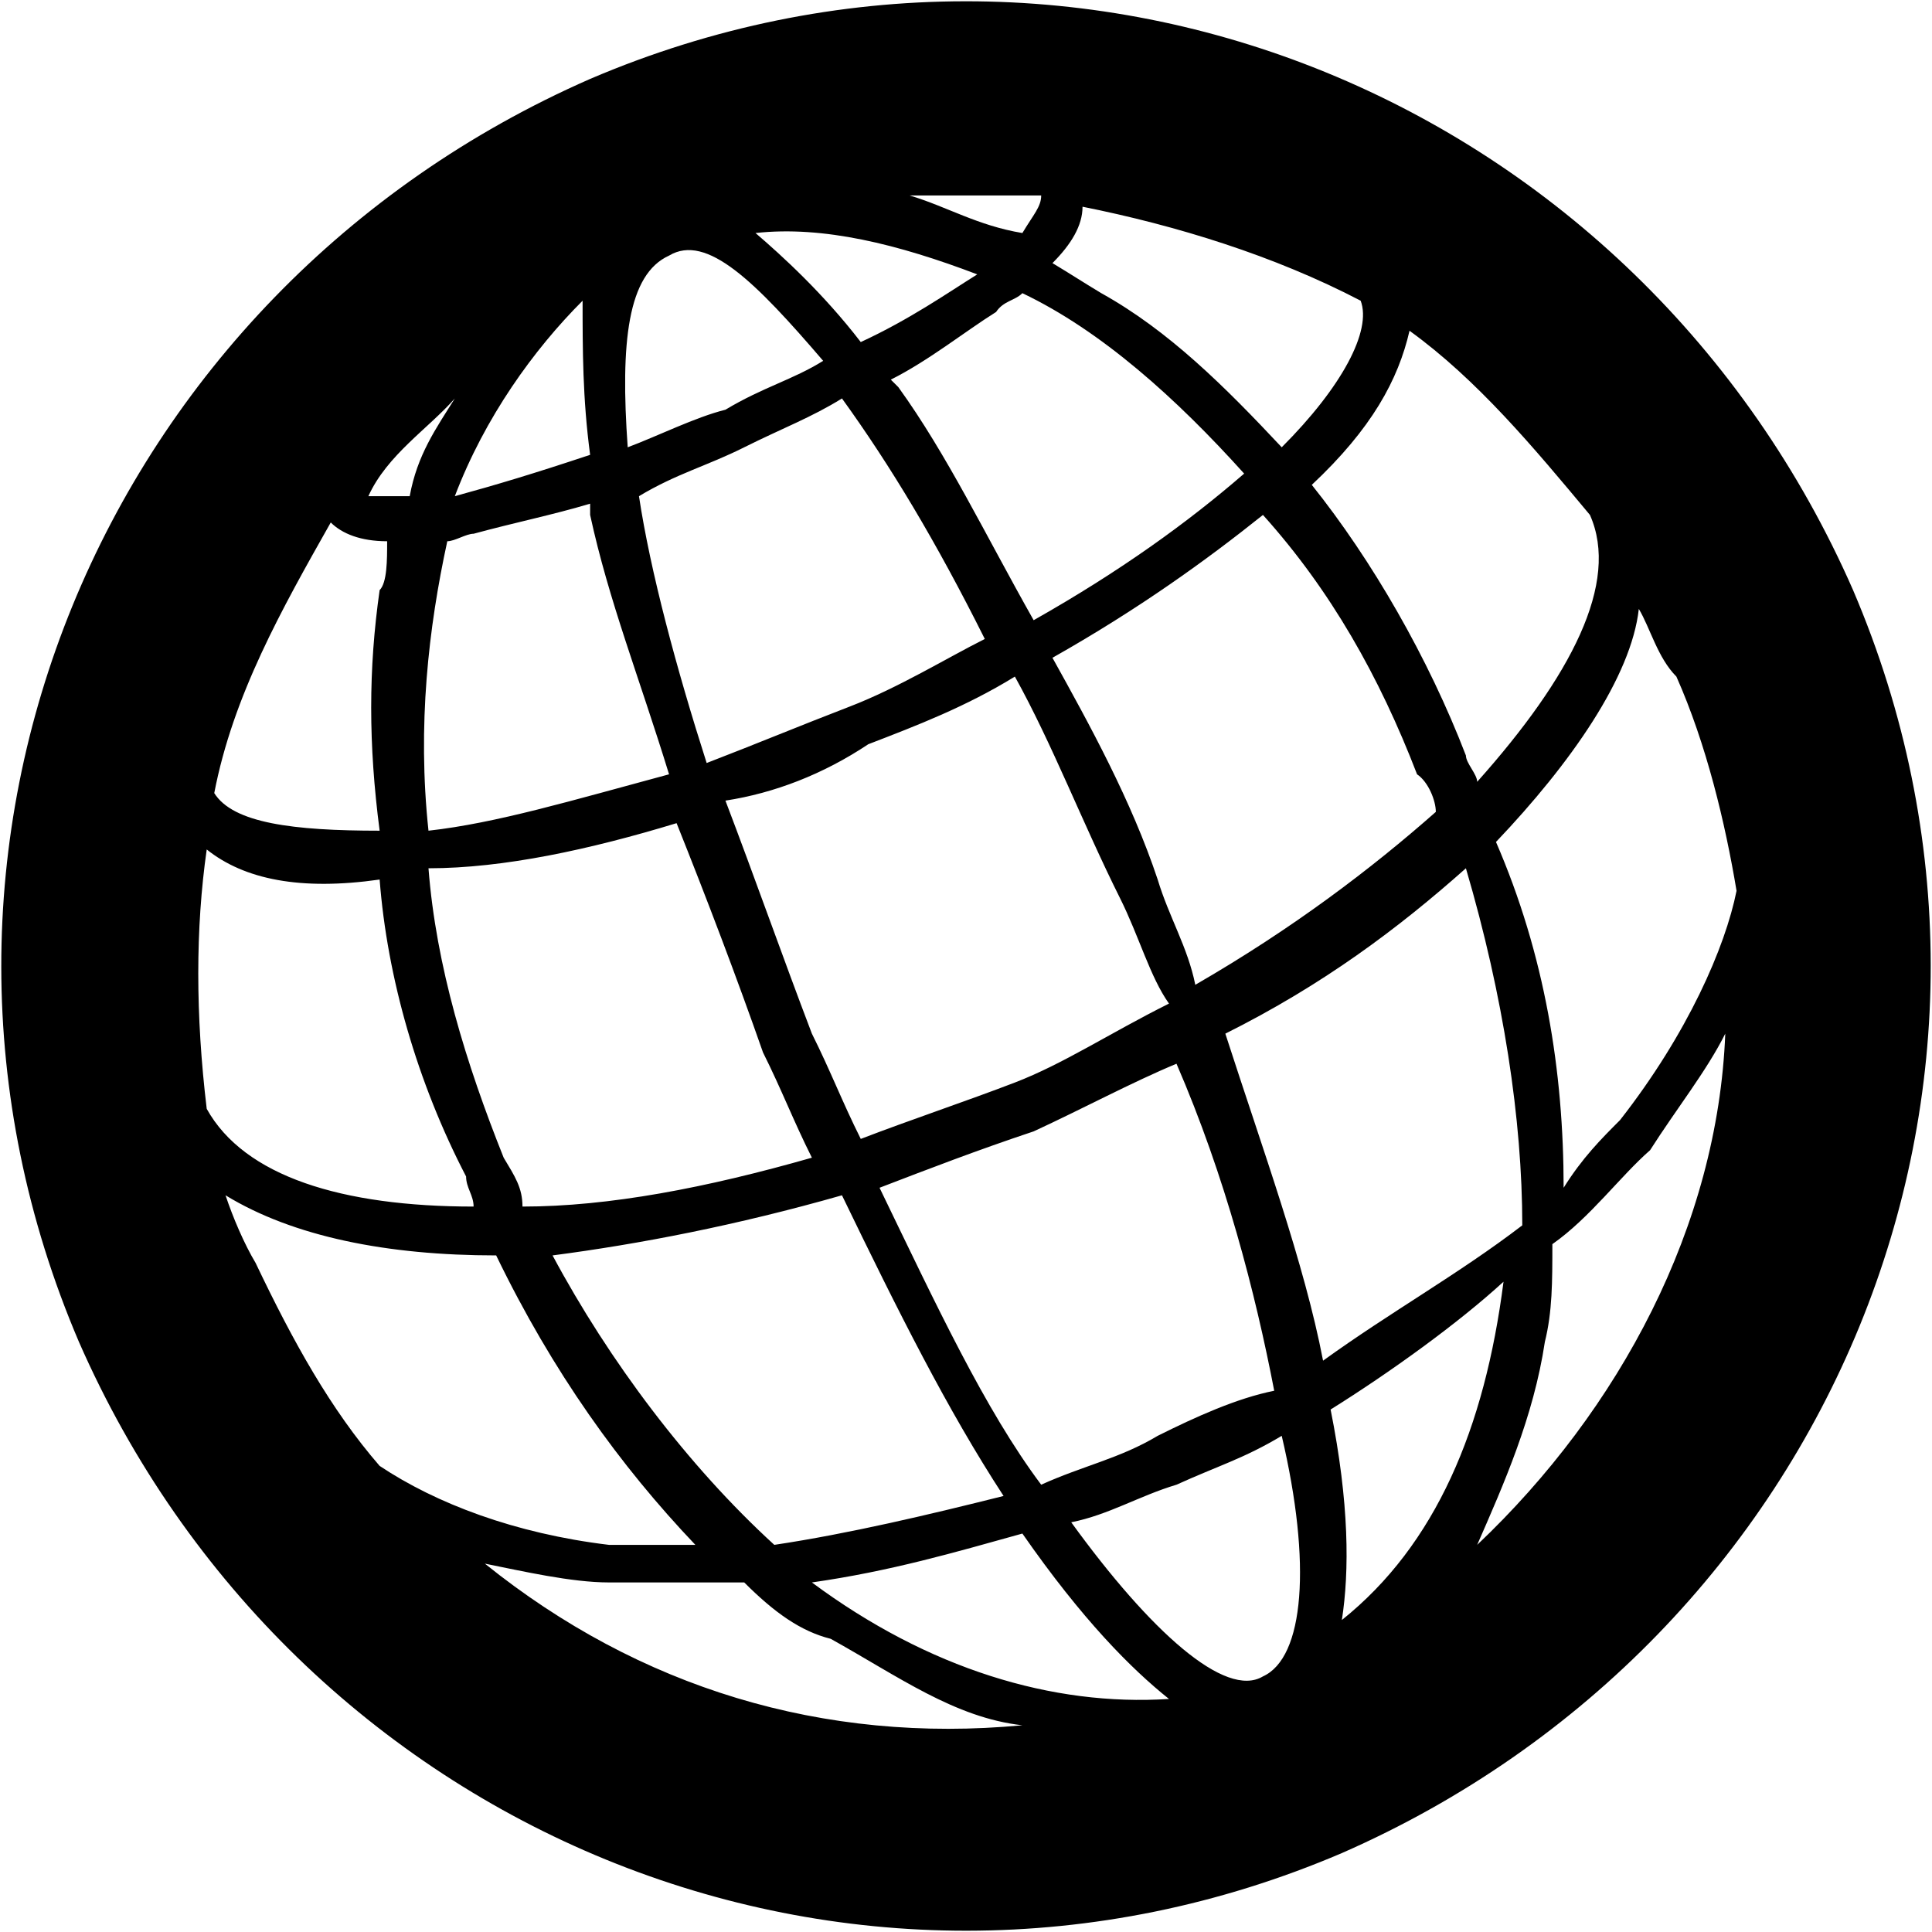<?xml version="1.0" encoding="UTF-8"?>
<svg width="60px" height="60px" viewBox="0 0 60 60" version="1.1" xmlns="http://www.w3.org/2000/svg" xmlns:xlink="http://www.w3.org/1999/xlink">
    <!-- Generator: Sketch 50.2 (55047) - http://www.bohemiancoding.com/sketch -->
    <title>app-network</title>
    <desc>Created with Sketch.</desc>
    <defs></defs>
    <g id="app-network" stroke="none" stroke-width="1" fill="none" fill-rule="evenodd">
        <g id="network-(1)" fill="#000000" fill-rule="nonzero">
            <path d="M18.327,2.451 C3.152,9.105 -4.086,26.381 2.451,41.673 C9.105,56.848 26.381,64.086 41.673,57.549 C56.848,50.895 64.086,33.619 57.549,18.327 C50.895,3.152 33.619,-4.086 18.327,2.451 Z M50.311,34.786 C49.728,35.37 49.144,35.953 48.56,36.887 C48.56,33.268 47.977,29.65 46.459,26.148 C48.794,23.696 50.661,21.012 50.895,18.911 C51.245,19.494 51.479,20.428 52.062,21.012 C52.996,23.113 53.58,25.564 53.93,27.665 C53.58,29.416 52.412,32.101 50.311,34.786 Z M11.79,45.525 C10.272,43.774 9.105,41.673 7.938,39.222 C7.588,38.638 7.237,37.821 7.004,37.121 C9.105,38.405 12.023,38.988 15.409,38.988 C17.16,42.607 19.261,45.525 21.595,47.977 C20.778,47.977 19.844,47.977 18.911,47.977 C15.992,47.626 13.541,46.693 11.79,45.525 Z M17.16,38.988 C19.844,38.638 22.879,38.054 26.148,37.121 C27.899,40.739 29.416,43.774 31.167,46.459 C28.833,47.043 26.381,47.626 24.047,47.977 C21.362,45.525 18.911,42.257 17.16,38.988 Z M15.642,35.953 C14.475,33.035 13.541,30 13.307,26.965 C15.642,26.965 18.327,26.381 21.012,25.564 C21.946,27.899 22.879,30.35 23.696,32.685 C24.28,33.852 24.63,34.786 25.214,35.953 C21.946,36.887 18.911,37.471 16.226,37.471 C16.226,36.887 15.992,36.537 15.642,35.953 Z M44.591,25.214 C42.607,26.965 40.156,28.833 37.121,30.584 C36.887,29.416 36.304,28.482 35.953,27.315 C35.136,24.864 33.852,22.529 32.685,20.428 C35.37,18.911 37.471,17.393 39.222,15.992 C41.323,18.327 42.84,21.012 44.008,24.047 C44.358,24.28 44.591,24.864 44.591,25.214 Z M39.222,52.062 C38.054,52.763 35.72,50.661 33.268,47.276 C34.436,47.043 35.37,46.459 36.537,46.109 C37.821,45.525 38.638,45.292 39.805,44.591 C40.739,48.56 40.506,51.479 39.222,52.062 Z M35.953,44.591 C34.786,45.292 33.619,45.525 32.335,46.109 C30.584,43.774 29.066,40.506 27.315,36.887 C28.833,36.304 30.35,35.72 32.101,35.136 C33.619,34.436 35.136,33.619 36.537,33.035 C38.054,36.537 38.988,40.156 39.572,43.191 C38.405,43.424 37.121,44.008 35.953,44.591 Z M31.518,33.619 C30,34.202 28.249,34.786 26.732,35.37 C26.148,34.202 25.798,33.268 25.214,32.101 C24.28,29.65 23.463,27.315 22.529,24.864 C24.047,24.63 25.564,24.047 26.965,23.113 C28.482,22.529 30,21.946 31.518,21.012 C32.685,23.113 33.619,25.564 34.786,27.899 C35.37,29.066 35.72,30.35 36.304,31.167 C34.436,32.101 33.035,33.035 31.518,33.619 Z M20.778,7.938 C21.946,7.237 23.463,8.755 25.564,11.206 C24.63,11.79 23.696,12.023 22.529,12.724 C21.595,12.957 20.428,13.541 19.494,13.891 C19.261,10.623 19.494,8.521 20.778,7.938 Z M23.113,13.891 C24.28,13.307 25.214,12.957 26.148,12.374 C27.665,14.475 29.066,16.809 30.584,19.844 C29.416,20.428 27.899,21.362 26.381,21.946 C24.864,22.529 23.463,23.113 21.946,23.696 C21.012,20.778 20.195,17.743 19.844,15.409 C21.012,14.708 21.946,14.475 23.113,13.891 Z M32.101,19.261 C30.584,16.576 29.416,14.125 27.899,12.023 C27.899,12.023 27.665,11.79 27.665,11.79 C28.833,11.206 30,10.272 30.934,9.689 C31.167,9.339 31.518,9.339 31.751,9.105 C34.202,10.272 36.537,12.374 38.638,14.708 C36.887,16.226 34.786,17.743 32.101,19.261 Z M26.732,10.623 C25.564,9.105 24.28,7.938 23.463,7.237 C25.564,7.004 27.899,7.588 30.35,8.521 C29.416,9.105 28.249,9.922 26.732,10.623 Z M28.249,6.07 C29.65,6.07 30.934,6.07 32.335,6.07 C32.335,6.42 32.101,6.654 31.751,7.237 C30.35,7.004 29.416,6.42 28.249,6.07 Z M12.724,15.409 C12.023,15.409 11.44,15.409 11.44,15.409 C12.023,14.125 13.307,13.307 14.125,12.374 C13.541,13.307 12.957,14.125 12.724,15.409 Z M18.093,9.339 C18.093,10.856 18.093,12.374 18.327,14.125 C16.576,14.708 15.409,15.058 14.125,15.409 C15.058,12.957 16.576,10.856 18.093,9.339 Z M14.708,16.576 C15.992,16.226 17.16,15.992 18.327,15.642 C18.327,15.642 18.327,15.992 18.327,15.992 C18.911,18.677 19.844,21.012 20.778,24.047 C17.743,24.864 15.409,25.564 13.307,25.798 C12.957,22.529 13.307,19.494 13.891,16.809 C14.125,16.809 14.475,16.576 14.708,16.576 Z M31.751,47.626 C32.101,47.626 32.101,47.626 31.751,47.626 C33.619,50.311 35.136,51.829 36.304,52.763 C32.685,52.996 28.833,51.829 25.214,49.144 C27.665,48.794 29.65,48.21 31.751,47.626 Z M41.323,43.774 C43.191,42.607 45.292,41.089 46.693,39.805 C46.109,44.358 44.591,47.977 41.673,50.311 C41.907,48.794 41.907,46.693 41.323,43.774 Z M41.089,42.257 C40.506,39.222 39.222,35.72 38.054,32.101 C41.089,30.584 43.424,28.833 45.525,26.965 C46.693,30.934 47.276,34.786 47.276,38.054 C45.292,39.572 43.191,40.739 41.089,42.257 Z M49.377,15.992 C50.311,18.093 48.794,21.012 45.875,24.28 C45.875,24.047 45.525,23.696 45.525,23.463 C44.358,20.428 42.607,17.393 40.739,15.058 C42.607,13.307 43.424,11.79 43.774,10.272 C45.875,11.79 47.626,13.891 49.377,15.992 Z M42.257,9.339 C42.607,10.272 41.673,12.023 39.805,13.891 C38.054,12.023 36.304,10.272 34.202,9.105 C33.619,8.755 33.268,8.521 32.685,8.171 C33.268,7.588 33.619,7.004 33.619,6.42 C36.537,7.004 39.572,7.938 42.257,9.339 Z M10.272,16.226 C10.623,16.576 11.206,16.809 12.023,16.809 C12.023,17.393 12.023,18.093 11.79,18.327 C11.44,20.778 11.44,23.113 11.79,25.798 C9.105,25.798 7.237,25.564 6.654,24.63 C7.237,21.595 8.755,18.911 10.272,16.226 Z M6.42,26.381 C7.588,27.315 9.339,27.665 11.79,27.315 C12.023,30.35 12.957,33.619 14.475,36.537 C14.475,36.887 14.708,37.121 14.708,37.471 C10.623,37.471 7.588,36.537 6.42,34.436 C6.07,31.518 6.07,28.833 6.42,26.381 Z M15.058,48.56 C16.226,48.794 17.743,49.144 18.911,49.144 C20.428,49.144 21.595,49.144 23.113,49.144 C24.047,50.078 24.864,50.661 25.798,50.895 C27.899,52.062 29.65,53.346 31.751,53.58 C25.564,54.163 19.844,52.412 15.058,48.56 Z M45.875,47.977 C46.693,46.109 47.626,44.008 47.977,41.673 C48.21,40.739 48.21,39.805 48.21,38.638 C49.377,37.821 50.311,36.537 51.245,35.72 C52.062,34.436 52.996,33.268 53.58,32.101 C53.346,38.054 50.311,43.774 45.875,47.977 Z" id="Shape"></path>
        </g>
    </g>
</svg>